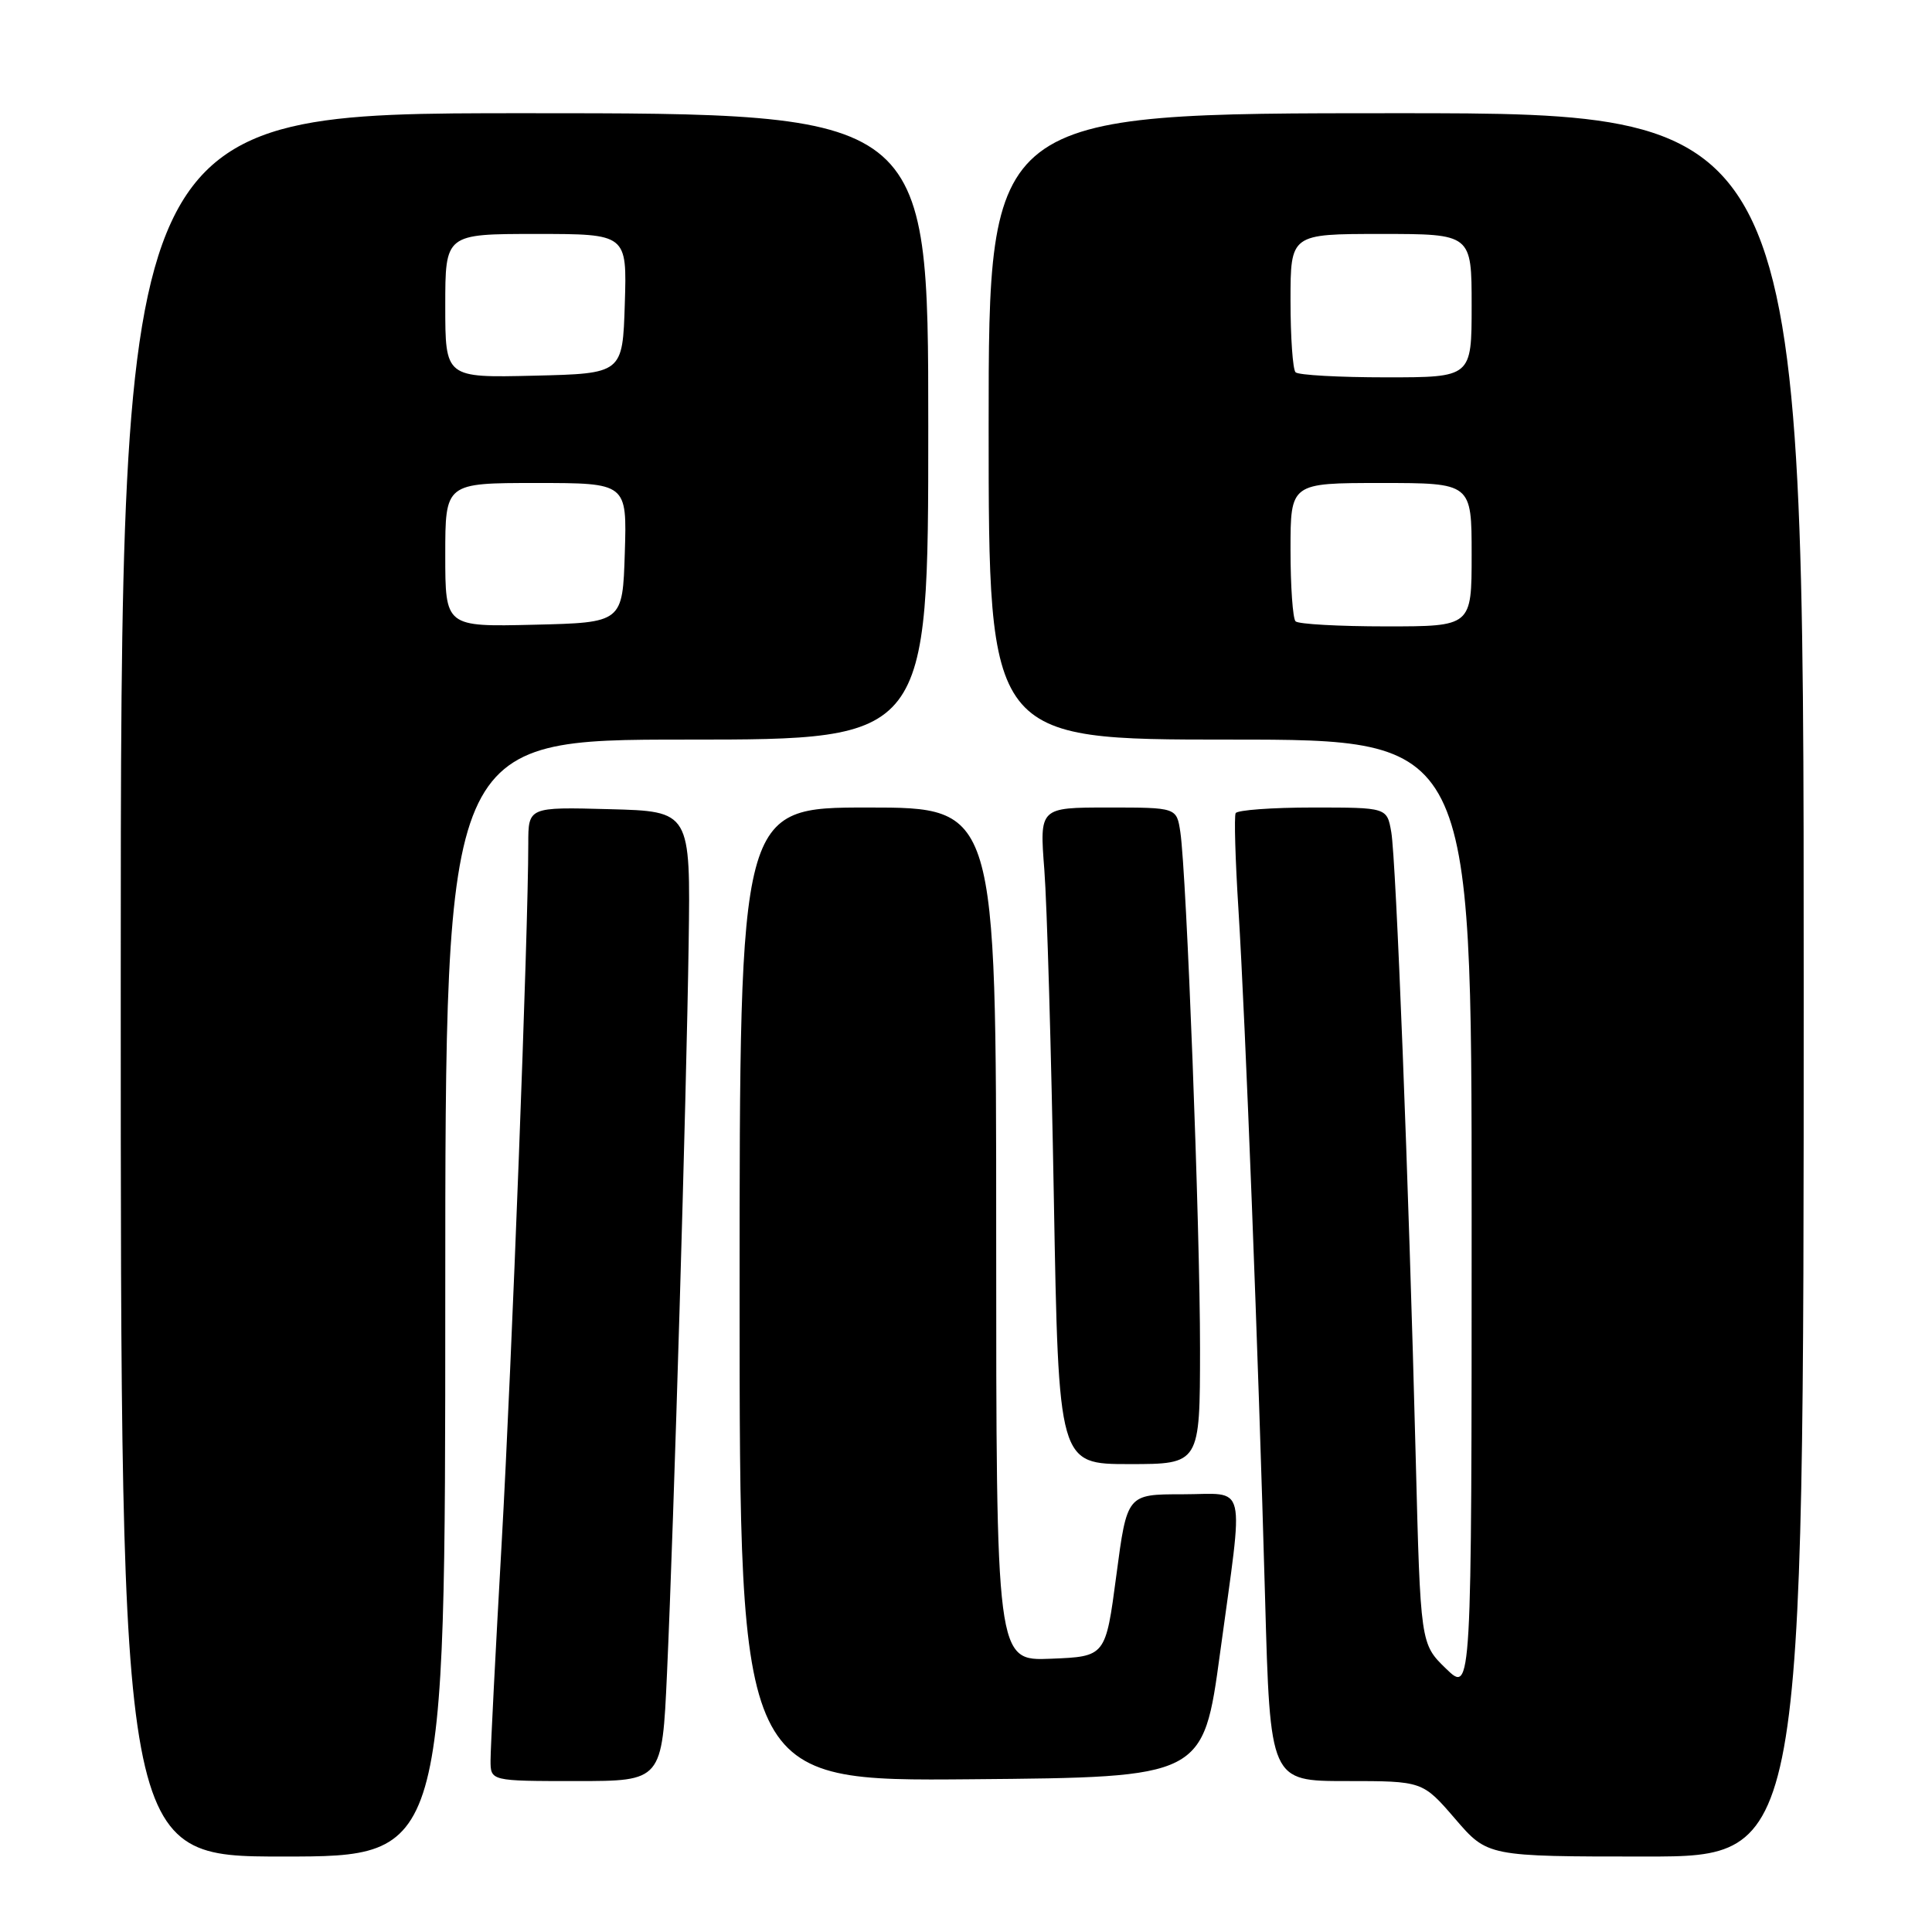 <?xml version="1.0" encoding="UTF-8" standalone="no"?>
<!DOCTYPE svg PUBLIC "-//W3C//DTD SVG 1.1//EN" "http://www.w3.org/Graphics/SVG/1.1/DTD/svg11.dtd" >
<svg xmlns="http://www.w3.org/2000/svg" xmlns:xlink="http://www.w3.org/1999/xlink" version="1.1" viewBox="0 0 256 256">
 <g >
 <path fill="currentColor"
d=" M 59.00 172.00 C 59.00 98.00 59.00 98.00 91.00 98.00 C 123.00 98.00 123.00 98.00 123.00 56.50 C 123.00 15.00 123.00 15.00 69.50 15.00 C 16.00 15.00 16.00 15.00 16.00 130.50 C 16.00 246.00 16.00 246.00 37.50 246.00 C 59.00 246.00 59.00 246.00 59.00 172.00 Z  M 239.00 130.50 C 239.00 15.00 239.00 15.00 185.00 15.00 C 131.00 15.00 131.00 15.00 131.00 56.50 C 131.00 98.00 131.00 98.00 163.00 98.00 C 195.00 98.00 195.00 98.00 195.00 161.20 C 195.00 224.39 195.00 224.39 191.61 221.11 C 188.22 217.82 188.22 217.82 187.59 193.16 C 186.66 156.51 184.99 113.95 184.35 110.25 C 183.78 107.00 183.78 107.00 173.95 107.00 C 168.54 107.00 163.94 107.34 163.73 107.75 C 163.52 108.16 163.68 113.90 164.10 120.50 C 165.03 135.38 166.74 179.53 167.63 211.75 C 168.30 236.00 168.30 236.00 178.40 236.00 C 188.50 236.00 188.50 236.00 192.81 241.00 C 197.11 246.00 197.11 246.00 218.06 246.00 C 239.00 246.00 239.00 246.00 239.00 130.50 Z  M 88.38 221.75 C 89.30 201.42 90.95 145.60 91.25 125.00 C 91.50 107.50 91.50 107.50 80.75 107.22 C 70.00 106.93 70.00 106.93 70.00 111.81 C 70.00 123.37 67.82 180.61 66.47 204.50 C 65.66 218.80 65.00 231.74 65.00 233.25 C 65.00 236.00 65.00 236.00 76.37 236.00 C 87.73 236.00 87.73 236.00 88.38 221.75 Z  M 161.67 219.00 C 164.83 195.73 165.37 198.00 156.67 198.00 C 149.34 198.00 149.34 198.00 147.92 208.75 C 146.50 219.50 146.50 219.50 139.25 219.79 C 132.00 220.09 132.00 220.09 132.00 163.54 C 132.00 107.00 132.00 107.00 115.00 107.00 C 98.00 107.00 98.00 107.00 98.00 171.51 C 98.00 236.03 98.00 236.03 128.71 235.76 C 159.43 235.50 159.43 235.50 161.67 219.00 Z  M 159.01 178.75 C 159.02 162.71 157.23 115.80 156.40 110.25 C 155.91 107.00 155.91 107.00 146.83 107.00 C 137.74 107.00 137.74 107.00 138.38 115.25 C 138.73 119.79 139.30 139.36 139.64 158.75 C 140.27 194.00 140.27 194.00 149.64 194.00 C 159.00 194.00 159.00 194.00 159.01 178.75 Z  M 59.00 73.53 C 59.00 64.00 59.00 64.00 71.04 64.00 C 83.08 64.00 83.08 64.00 82.79 73.25 C 82.50 82.50 82.50 82.50 70.75 82.78 C 59.00 83.06 59.00 83.06 59.00 73.53 Z  M 59.00 40.53 C 59.00 31.00 59.00 31.00 71.04 31.00 C 83.08 31.00 83.08 31.00 82.79 40.25 C 82.50 49.50 82.50 49.50 70.75 49.78 C 59.00 50.06 59.00 50.06 59.00 40.53 Z  M 171.67 82.33 C 171.30 81.97 171.00 77.69 171.00 72.83 C 171.00 64.00 171.00 64.00 183.00 64.00 C 195.00 64.00 195.00 64.00 195.00 73.50 C 195.00 83.00 195.00 83.00 183.67 83.00 C 177.43 83.00 172.03 82.70 171.67 82.33 Z  M 171.67 49.33 C 171.30 48.97 171.00 44.69 171.00 39.83 C 171.00 31.00 171.00 31.00 183.00 31.00 C 195.00 31.00 195.00 31.00 195.00 40.50 C 195.00 50.00 195.00 50.00 183.67 50.00 C 177.43 50.00 172.03 49.70 171.67 49.33 Z "/>
</g>
</svg>